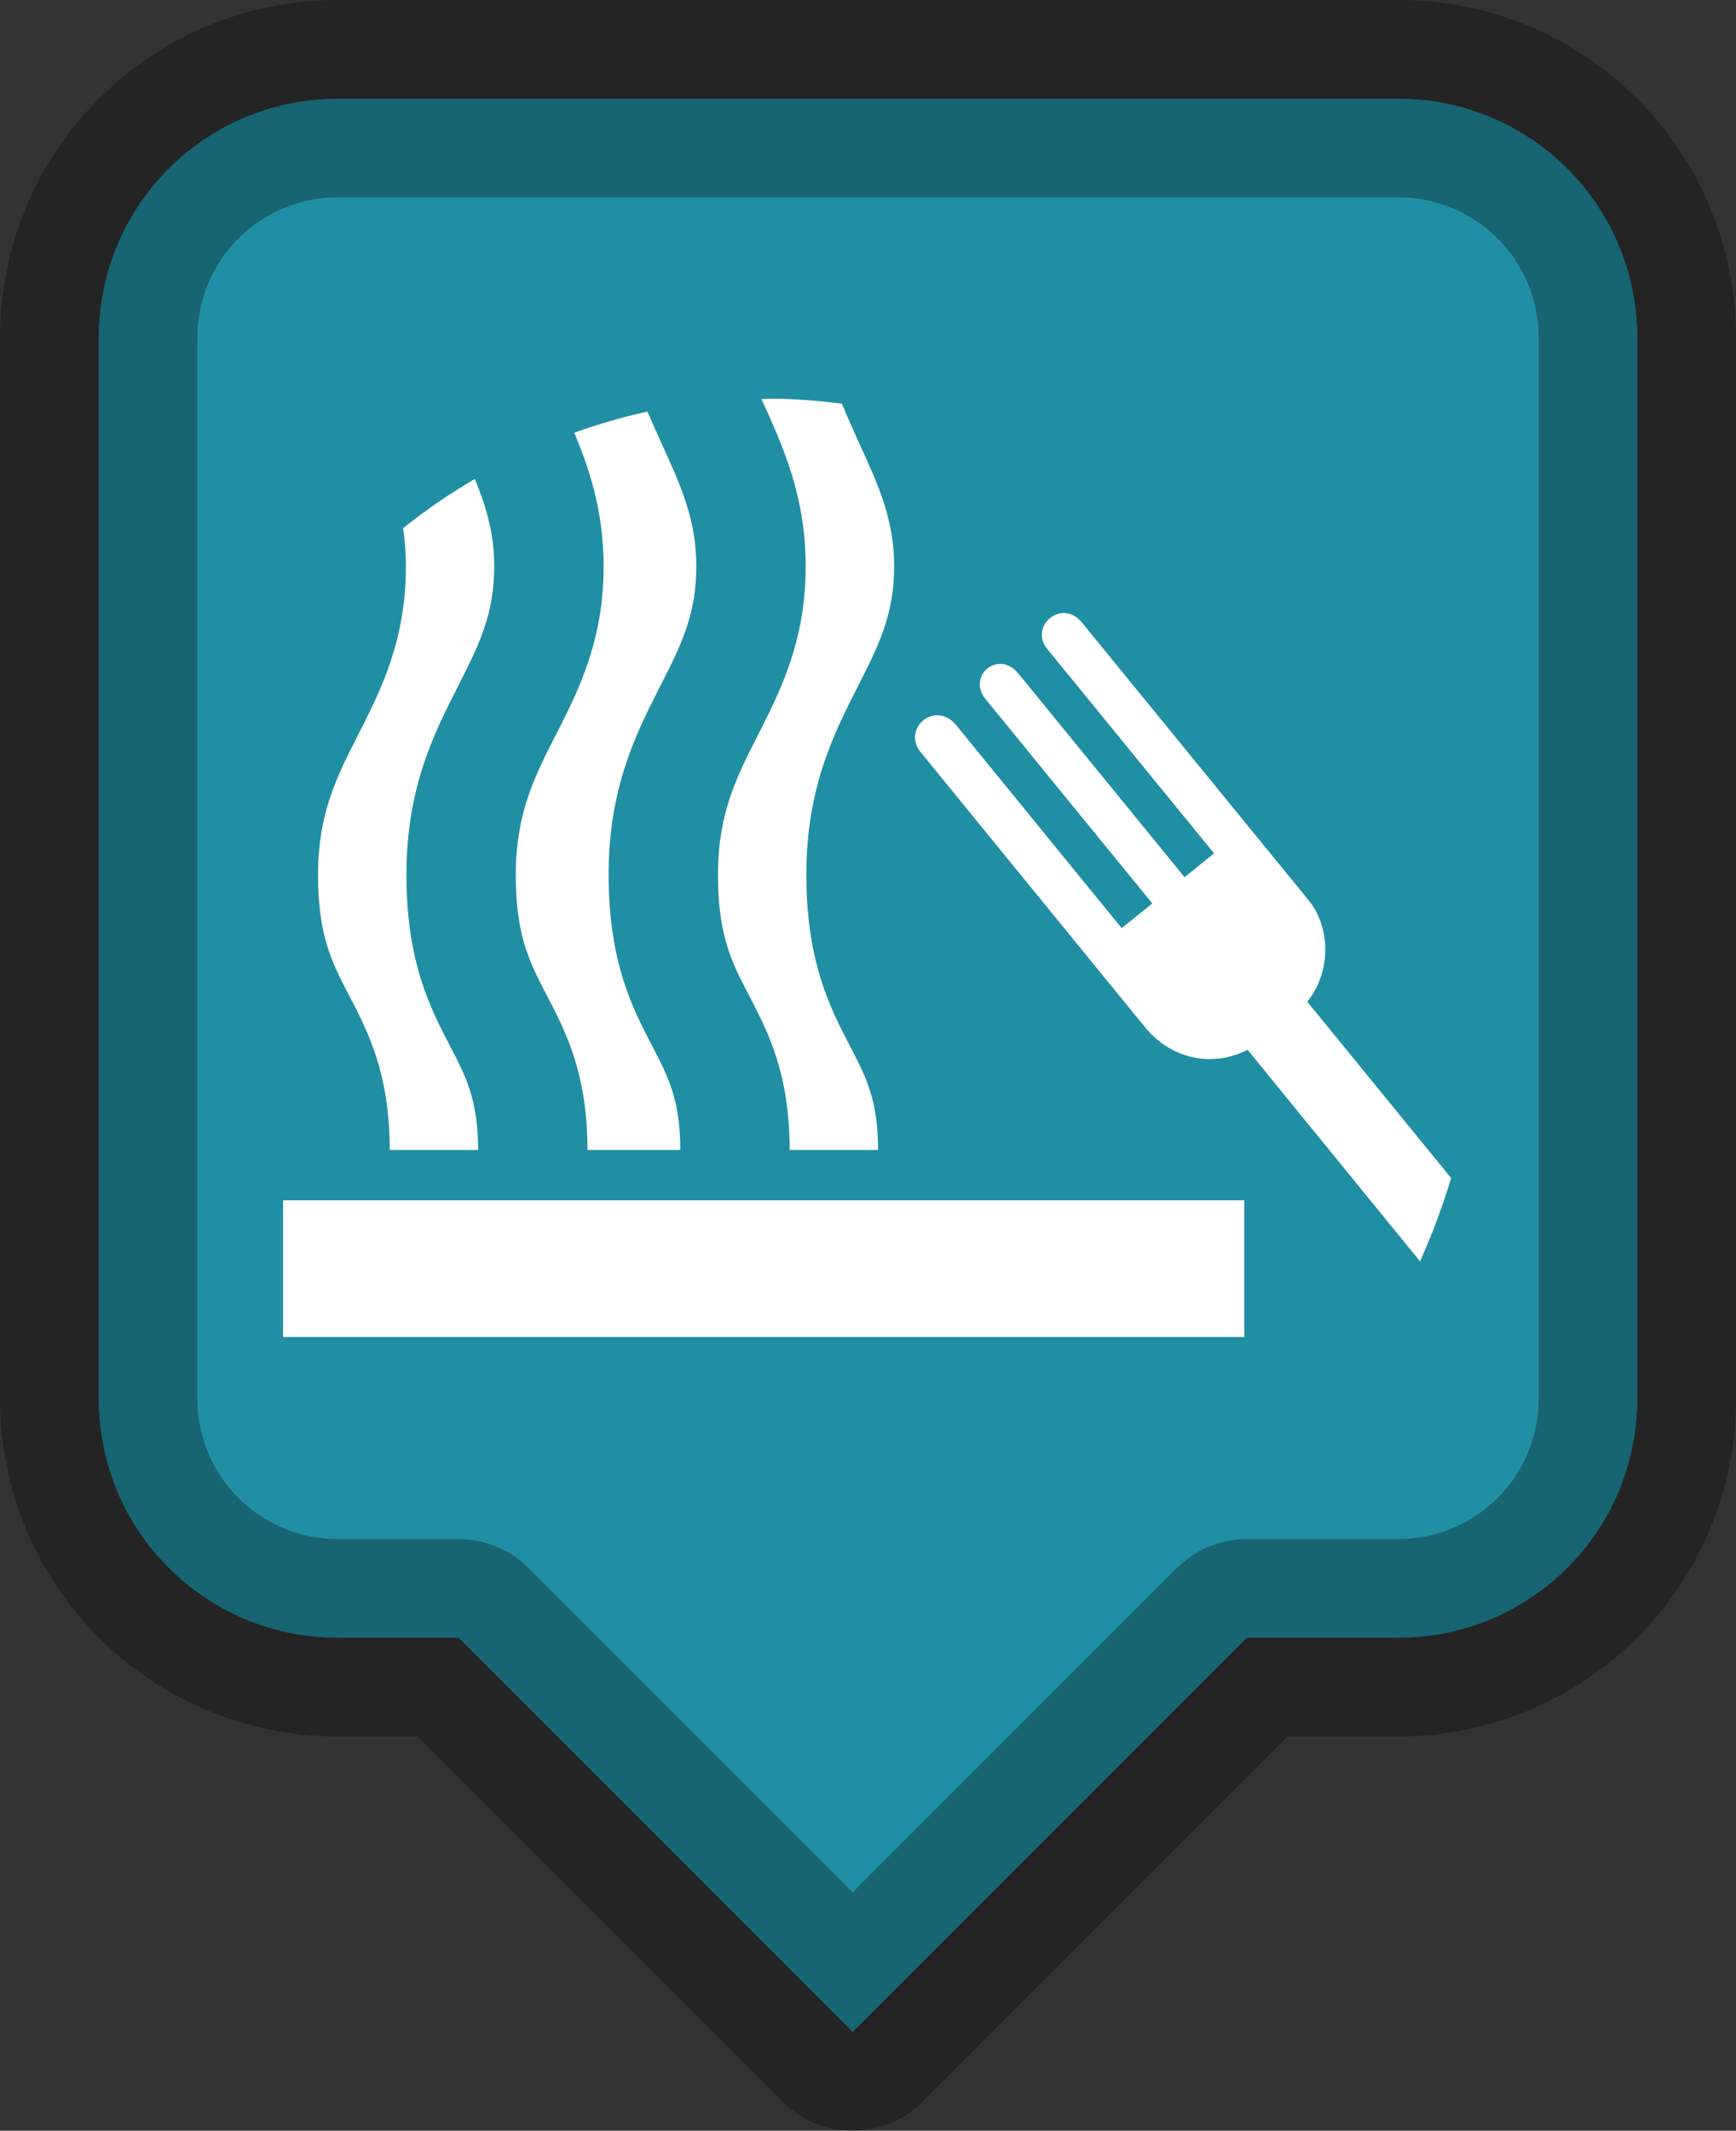 <?xml version="1.0" encoding="UTF-8" standalone="no"?>
<!-- Created with Inkscape (http://www.inkscape.org/) -->

<svg
   xmlns:dc="http://purl.org/dc/elements/1.1/"
   xmlns:cc="http://creativecommons.org/ns#"
   xmlns:rdf="http://www.w3.org/1999/02/22-rdf-syntax-ns#"
   xmlns:svg="http://www.w3.org/2000/svg"
   xmlns="http://www.w3.org/2000/svg"
   xmlns:sodipodi="http://sodipodi.sourceforge.net/DTD/sodipodi-0.dtd"
   xmlns:inkscape="http://www.inkscape.org/namespaces/inkscape"
   width="39.78mm"
   height="48.812mm"
   viewBox="0 0 39.78 48.812"
   version="1.1"
   id="svg8"
   inkscape:version="0.92.3 (2405546, 2018-03-11)"
   sodipodi:docname="bbq-marker-watermelon.svg">
  <rect x="0" y="0" width="39.78" height="48.812" fill="#333333" stroke="none"/>
  <defs
     id="defs2" />
  <sodipodi:namedview
     id="base"
     pagecolor="#ffffff"
     bordercolor="#666666"
     borderopacity="1.0"
     inkscape:pageopacity="0.0"
     inkscape:pageshadow="2"
     inkscape:zoom="0.12374369"
     inkscape:cx="-1478.7968"
     inkscape:cy="507.68639"
     inkscape:document-units="mm"
     inkscape:current-layer="layer1-1"
     showgrid="false"
     inkscape:window-width="1920"
     inkscape:window-height="1178"
     inkscape:window-x="1912"
     inkscape:window-y="-8"
     inkscape:window-maximized="1"
     fit-margin-top="0"
     fit-margin-left="0"
     fit-margin-right="0"
     fit-margin-bottom="0" />
  <g
     inkscape:label="Layer 1"
     inkscape:groupmode="layer"
     id="layer1"
     transform="translate(-10.585,-120.29)">
    <g
       id="layer1-1"
       inkscape:label="Layer 1"
       transform="translate(-0.642,-11.613)">
      <path
         inkscape:connector-curvature="0"
         id="rect4541"
         d="m 18.972,134.164 c -3.038,0 -5.484,2.446 -5.484,5.484 v 24.29 c 0,3.038 2.446,5.484 5.484,5.484 h 2.761 l 9.032,9.032 9.032,-9.032 h 3.466 c 3.038,0 5.484,-2.446 5.484,-5.484 v -24.29 c 0,-3.038 -2.446,-5.484 -5.484,-5.484 z"
         style="fill:#218fa3;fill-opacity:1;stroke:none;stroke-width:2.261;stroke-linecap:butt;stroke-linejoin:round;stroke-miterlimit:4;stroke-dasharray:none;stroke-opacity:1" />
      <path
         inkscape:connector-curvature="0"
         style="fill:none;stroke:#000000;stroke-width:4.523;stroke-linecap:butt;stroke-linejoin:round;stroke-miterlimit:4;stroke-dasharray:none;stroke-opacity:0.302"
         d="m 18.972,134.164 c -3.038,0 -5.484,2.446 -5.484,5.484 v 24.29 c 0,3.038 2.446,5.484 5.484,5.484 h 2.761 l 9.032,9.032 9.032,-9.032 h 3.466 c 3.038,0 5.484,-2.446 5.484,-5.484 v -24.29 c 0,-3.038 -2.446,-5.484 -5.484,-5.484 z"
         id="path5023" />
      <flowRoot
         transform="scale(0.265)"
         style="font-style:normal;font-weight:normal;font-size:40px;line-height:1.25;font-family:sans-serif;letter-spacing:0px;word-spacing:0px;fill:#000000;fill-opacity:1;stroke:none"
         id="flowRoot5155"
         xml:space="preserve"><flowRegion
           style="fill:#000000"
           id="flowRegion5157"><rect
             style="fill:#000000"
             y="151.763"
             x="135.36"
             height="41.416"
             width="220.213"
             id="rect5159" /></flowRegion><flowPara
           id="flowPara5161">Rastessssdare</flowPara></flowRoot>      <flowRoot
         transform="matrix(0.373,0,0,0.373,26.587,8.012)"
         style="font-style:normal;font-weight:normal;font-size:40px;line-height:1.25;font-family:sans-serif;letter-spacing:0px;word-spacing:0px;fill:#000000;fill-opacity:1;stroke:#000000;stroke-opacity:1"
         id="flowRoot5185"
         xml:space="preserve"><flowRegion
           style="fill:#000000;stroke:#000000;stroke-opacity:1"
           id="flowRegion5187"><rect
             style="fill:#000000;stroke:#000000;stroke-opacity:1"
             y="16.403"
             x="17.173"
             height="48.368"
             width="376.164"
             id="rect5189" /></flowRegion><flowPara
           id="flowPara5191" /></flowRoot>      <g
         id="text5195"
         style="font-style:normal;font-weight:normal;font-size:3.528px;line-height:1.25;font-family:sans-serif;letter-spacing:0px;word-spacing:0px;fill:#000000;fill-opacity:1;stroke:none;stroke-width:0.265"
         aria-label="For use" />
      <path
         style="fill:#ffffff;fill-opacity:1;fill-rule:nonzero;stroke:none;stroke-width:0.729"
         d="M 39.74,159.4 H 17.714 v 3.13 H 39.74 Z M 21.729,147.611 c 0.458,-0.903 0.823,-1.617 0.823,-2.731 0,-0.755 -0.182,-1.364 -0.444,-2.005 -0.575,0.339 -1.125,0.709 -1.643,1.128 0.037,0.279 0.063,0.567 0.063,0.877 0,1.711 -0.584,2.853 -1.096,3.861 -0.493,0.965 -0.917,1.8 -0.917,3.204 0,1.392 0.313,1.996 0.712,2.762 0.436,0.837 0.928,1.785 0.931,3.54 h 2.025 c -0.003,-1.145 -0.273,-1.669 -0.649,-2.392 -0.444,-0.851 -0.994,-1.911 -0.994,-3.91 0,-2.002 0.632,-3.241 1.19,-4.334 m 4.63,0 c 0.461,-0.903 0.823,-1.617 0.823,-2.731 0,-1.079 -0.359,-1.865 -0.814,-2.856 -0.1,-0.219 -0.202,-0.45 -0.305,-0.692 -0.575,0.123 -1.133,0.29 -1.677,0.484 0.367,0.88 0.672,1.84 0.672,3.064 0,1.711 -0.581,2.853 -1.096,3.861 -0.493,0.965 -0.917,1.8 -0.917,3.204 0,1.392 0.313,1.996 0.712,2.762 0.436,0.837 0.928,1.785 0.931,3.54 h 2.127 c -0.003,-1.145 -0.273,-1.669 -0.649,-2.392 -0.444,-0.851 -0.994,-1.911 -0.994,-3.91 0,-2.002 0.632,-3.241 1.187,-4.334 m 4.533,0 c 0.458,-0.903 0.823,-1.617 0.823,-2.731 0,-1.079 -0.359,-1.865 -0.817,-2.856 -0.122,-0.273 -0.253,-0.567 -0.382,-0.874 -0.544,-0.068 -1.096,-0.114 -1.66,-0.114 -0.063,0 -0.12,0.008 -0.182,0.008 0.504,1.099 1.014,2.241 1.014,3.836 0,1.711 -0.581,2.853 -1.093,3.861 -0.493,0.965 -0.917,1.8 -0.917,3.204 0,1.392 0.313,1.996 0.712,2.762 0.436,0.837 0.928,1.785 0.931,3.54 h 2.025 c 0,-1.145 -0.273,-1.669 -0.649,-2.392 -0.441,-0.851 -0.994,-1.911 -0.994,-3.91 0,-2.002 0.632,-3.241 1.19,-4.334 m 10.288,7.239 c 0.558,-0.681 0.53,-1.711 0.04,-2.312 l -5.205,-6.376 c -0.458,-0.561 -1.216,0.088 -0.792,0.609 l 3.821,4.681 -0.675,0.547 -3.804,-4.662 c -0.461,-0.567 -1.187,0.054 -0.757,0.581 l 3.821,4.681 -0.701,0.567 -3.79,-4.647 c -0.481,-0.589 -1.259,0.074 -0.812,0.621 l 5.129,6.285 c 0.635,0.783 1.6,0.92 2.358,0.527 l 3.952,4.847 c 0.276,-0.618 0.515,-1.253 0.712,-1.908 z m 0,0"
         id="path10535"
         inkscape:connector-curvature="0" />
    </g>
  </g>
</svg>
